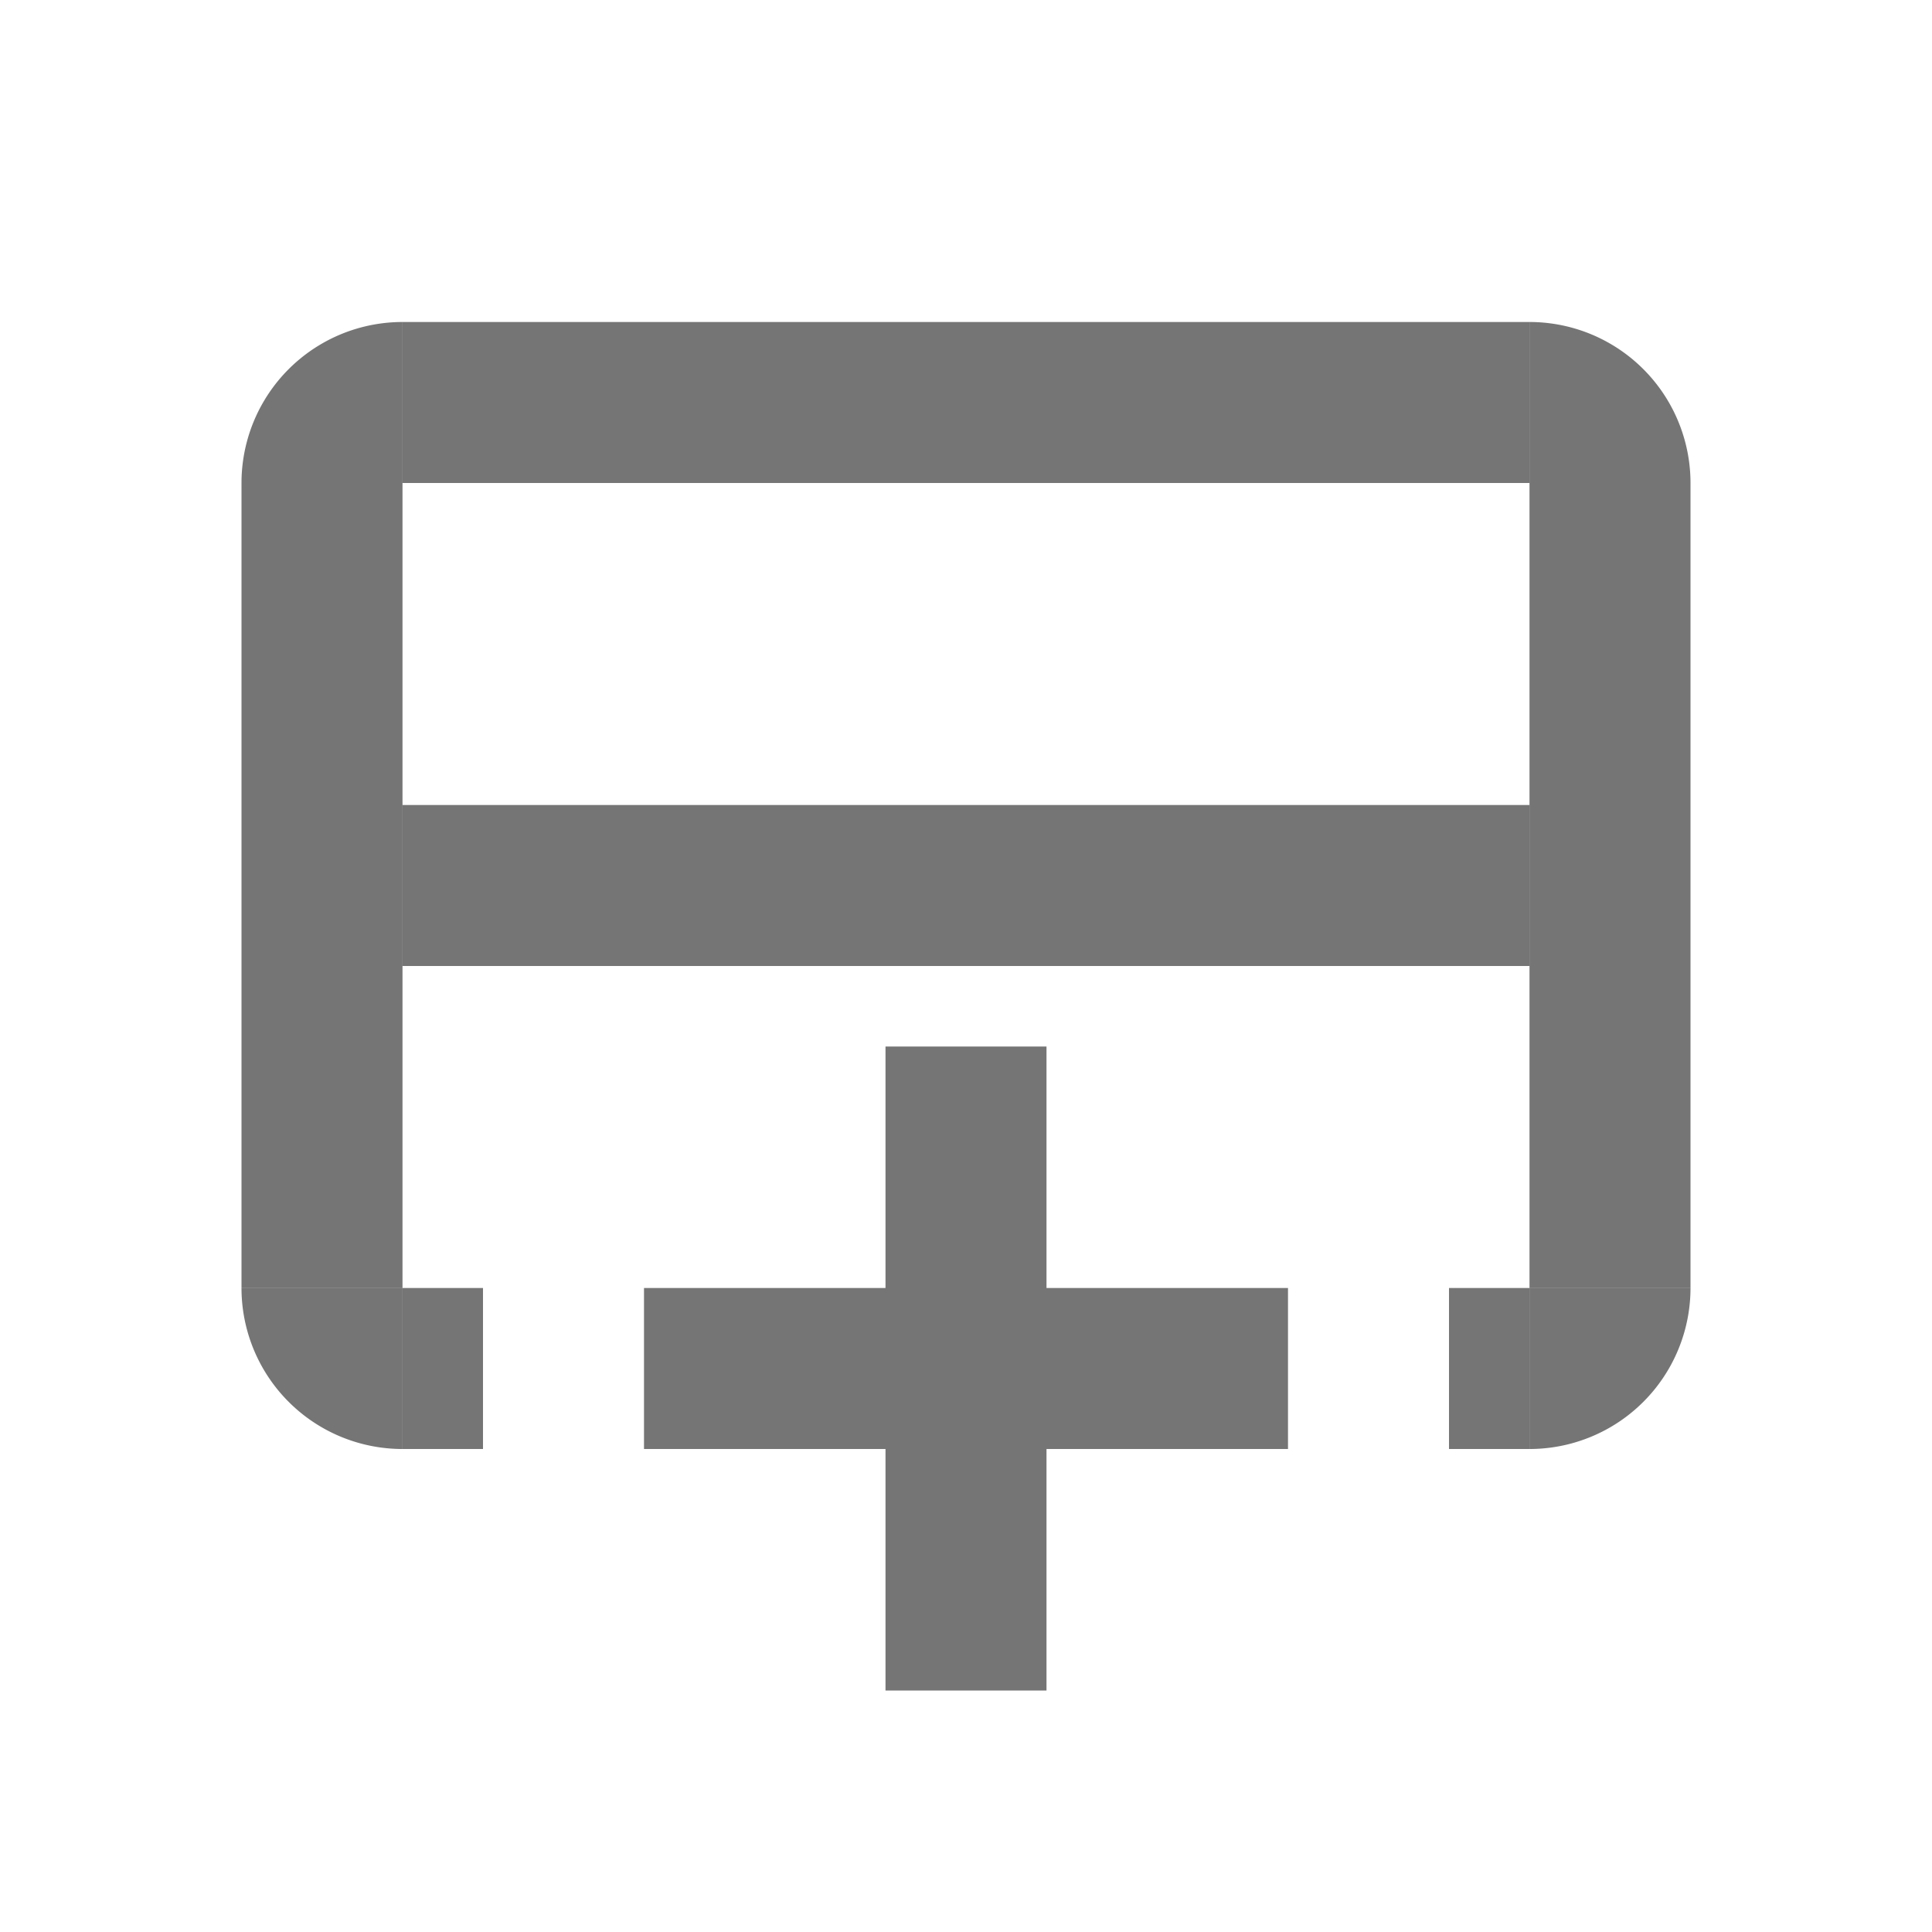 <svg xmlns="http://www.w3.org/2000/svg" xmlns:xlink="http://www.w3.org/1999/xlink" width="24" height="24" viewBox="0 0 24 24"><defs><clipPath id="a"><rect width="24" height="24" fill="none"/></clipPath><clipPath id="c"><rect width="24" height="24"/></clipPath></defs><g id="b" clip-path="url(#c)"><g clip-path="url(#a)"><rect width="24" height="24" fill="rgba(255,255,255,0)"/><path d="M3,6H17V8H3" transform="translate(2 -2)" fill="rgba(0,0,0,0.54)"/><path d="M-1-1V-3A2,2,0,0,1,1-1Z" transform="translate(6 5) rotate(-90)" fill="rgba(0,0,0,0.54)"/><path d="M-1-1V-3A2,2,0,0,1,1-1Z" transform="translate(18 17) rotate(90)" fill="rgba(0,0,0,0.54)"/><path d="M-1-1V-3A2,2,0,0,1,1-1Z" transform="translate(4 15) rotate(180)" fill="rgba(0,0,0,0.54)"/><path d="M6,13v2H9v3h2V15h3V13H11V10H9v3Z" transform="translate(2 3)" fill="rgba(0,0,0,0.54)"/><path d="M3,6H17V8H3" transform="translate(2 4)" fill="rgba(0,0,0,0.54)"/><path d="M4,6H5V8H4" transform="translate(14 10)" fill="rgba(0,0,0,0.54)"/><path d="M3,6H4V8H3" transform="translate(2 10)" fill="rgba(0,0,0,0.54)"/><path d="M3,6H5V16H3" transform="translate(0 0)" fill="rgba(0,0,0,0.54)"/><path d="M3,6H5V16H3" transform="translate(16 0)" fill="rgba(0,0,0,0.54)"/><path d="M-1-1V-3A2,2,0,0,1,1-1Z" transform="translate(20 7)" fill="rgba(0,0,0,0.54)"/></g></g></svg>